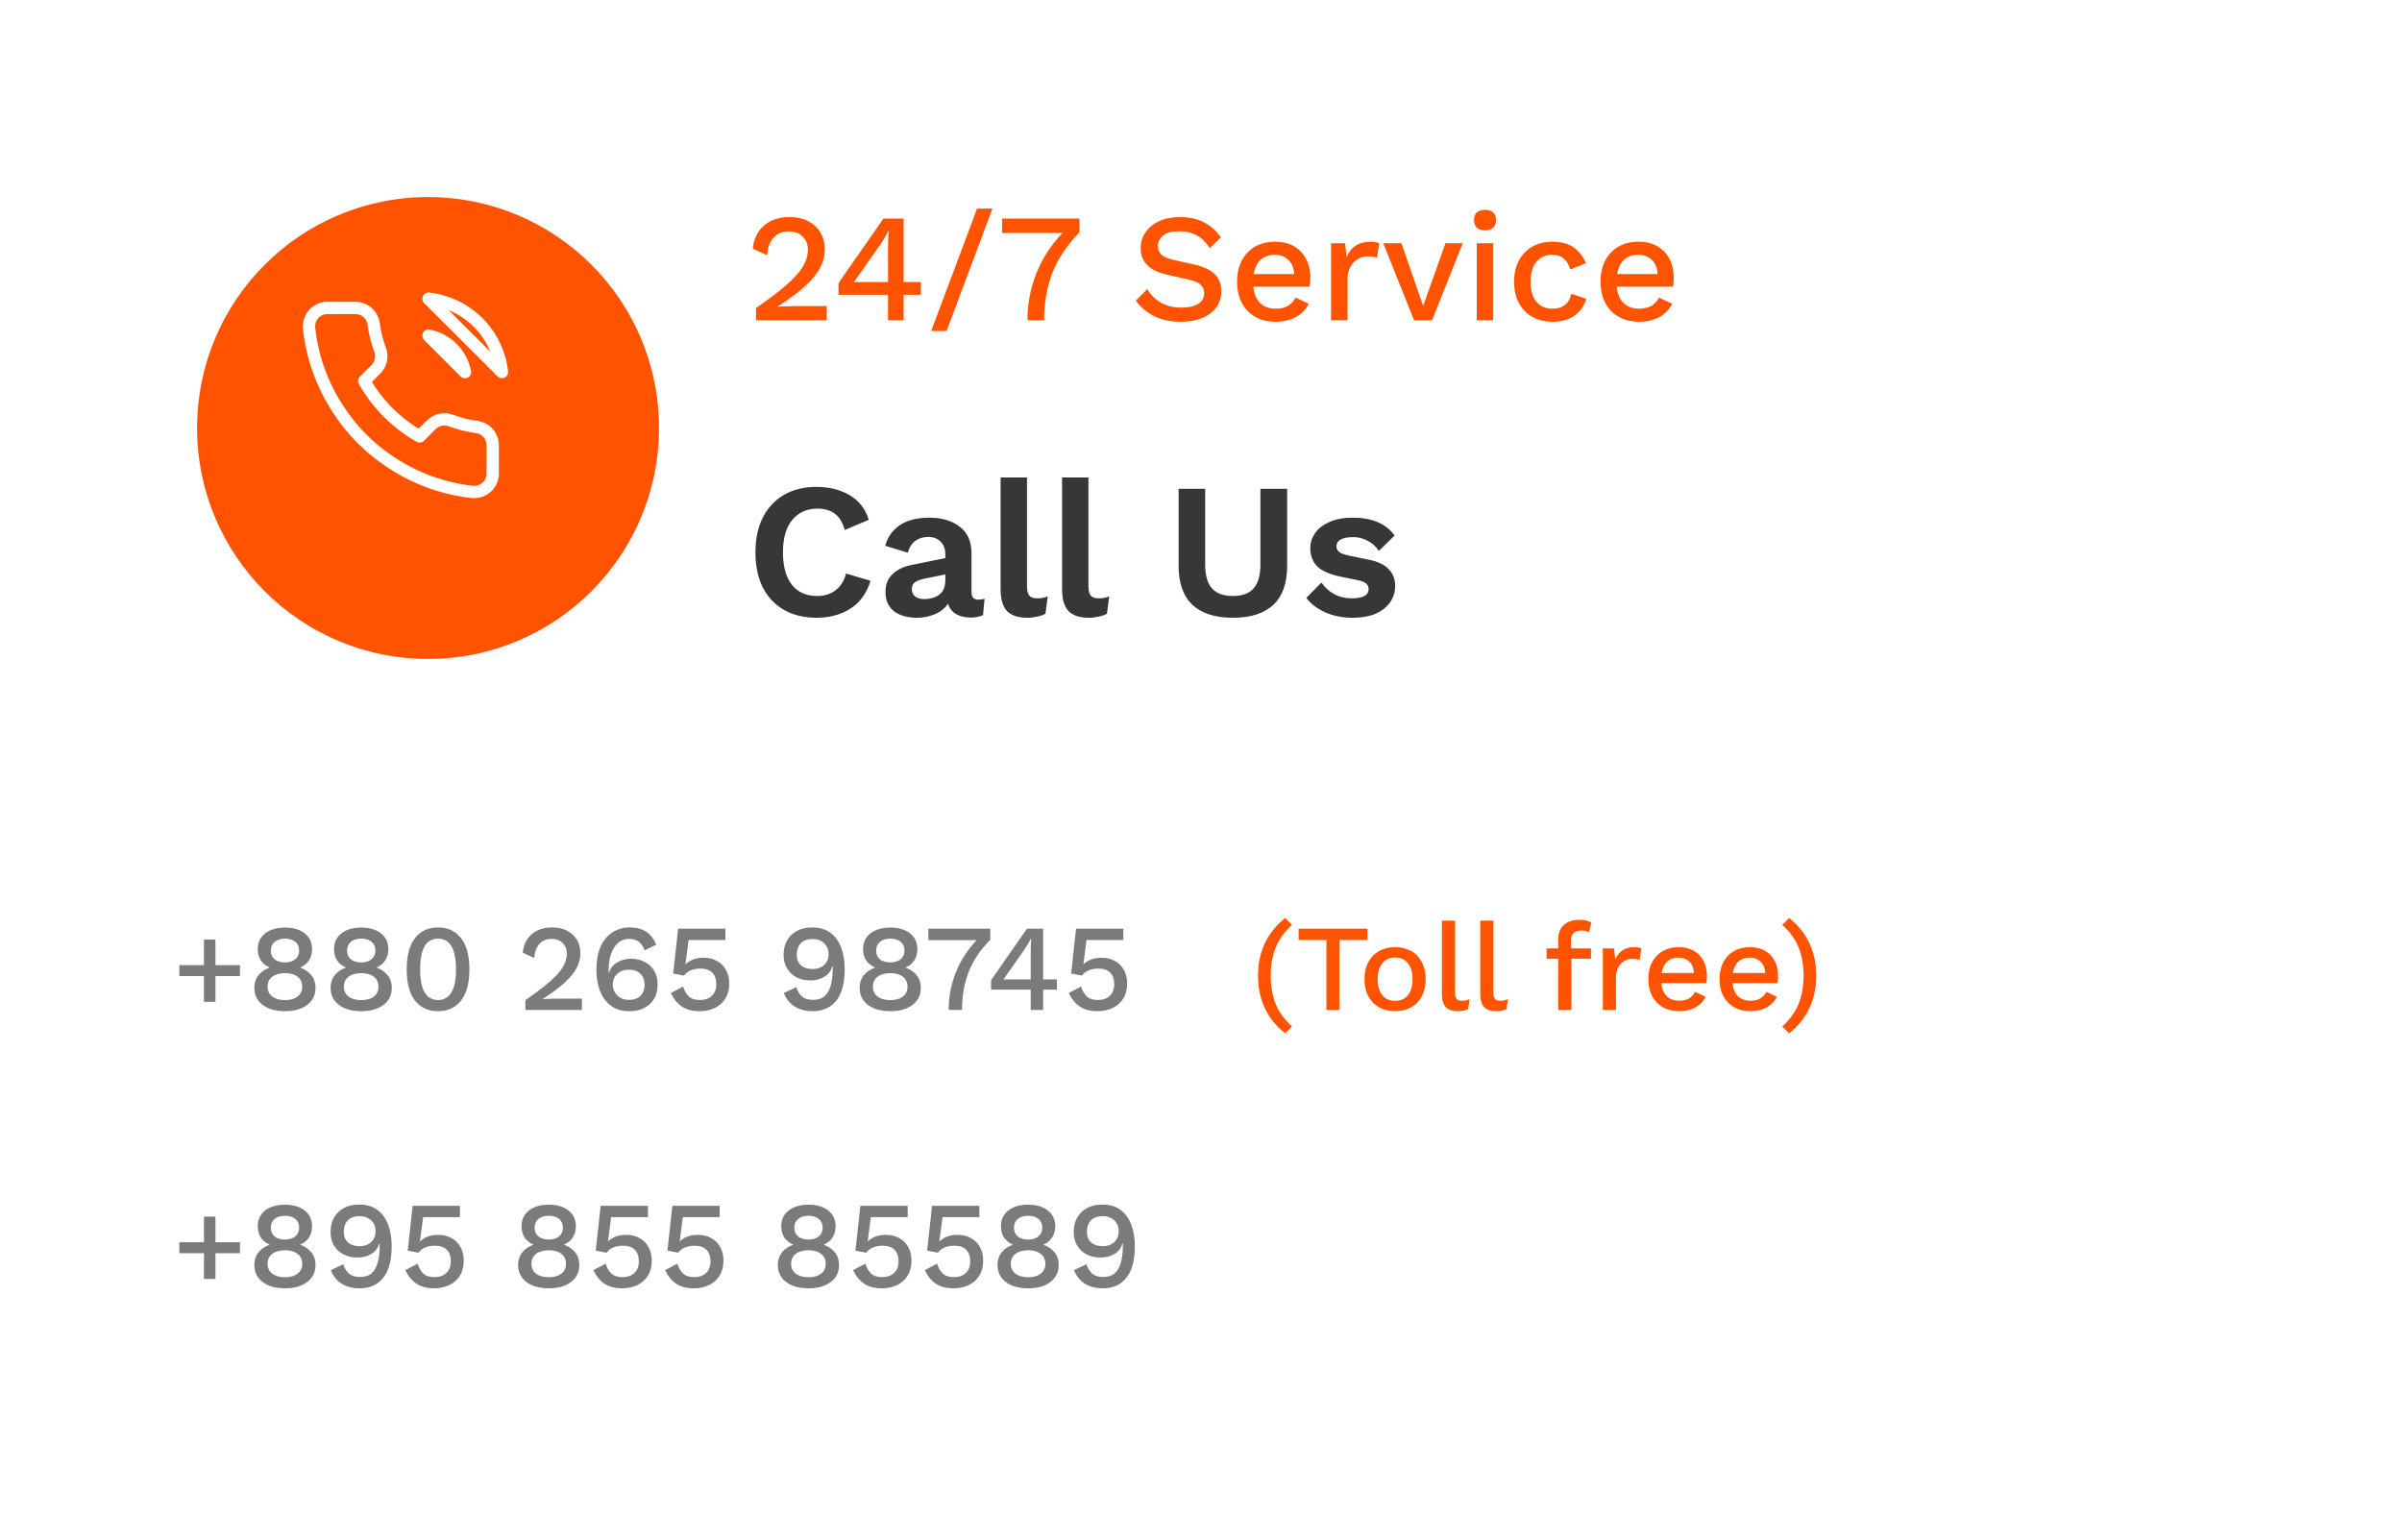 <svg width="390" height="250" viewBox="0 0 390 250" fill="none" xmlns="http://www.w3.org/2000/svg">
<g filter="url(#filter0_d_141_630)">
<rect x="10" y="9" width="370" height="230" fill="white"/>
</g>
<g filter="url(#filter1_d_141_630)">
<circle cx="65.5" cy="64.5" r="37.5" fill="#FF5300"/>
</g>
<path d="M69.575 54.5C71.04 54.786 72.387 55.502 73.442 56.558C74.498 57.613 75.214 58.96 75.5 60.425L69.575 54.5ZM69.575 48.5C72.619 48.838 75.457 50.201 77.624 52.365C79.791 54.53 81.158 57.367 81.5 60.41L69.575 48.5ZM80 72.38V76.88C80.002 77.298 79.916 77.711 79.749 78.094C79.581 78.477 79.336 78.82 79.028 79.103C78.72 79.385 78.357 79.6 77.961 79.734C77.565 79.868 77.146 79.918 76.73 79.88C72.114 79.379 67.68 77.801 63.785 75.275C60.161 72.972 57.088 69.899 54.785 66.275C52.25 62.362 50.672 57.907 50.18 53.27C50.142 52.855 50.192 52.437 50.325 52.042C50.458 51.648 50.671 51.285 50.952 50.977C51.233 50.67 51.575 50.424 51.956 50.256C52.337 50.087 52.748 50 53.165 50H57.665C58.393 49.993 59.099 50.251 59.651 50.725C60.203 51.2 60.563 51.859 60.665 52.58C60.855 54.02 61.207 55.434 61.715 56.795C61.917 57.332 61.961 57.915 61.841 58.476C61.721 59.037 61.443 59.552 61.04 59.96L59.135 61.865C61.27 65.62 64.38 68.73 68.135 70.865L70.04 68.96C70.448 68.557 70.963 68.279 71.524 68.159C72.085 68.04 72.668 68.083 73.205 68.285C74.566 68.793 75.98 69.145 77.42 69.335C78.149 69.438 78.814 69.805 79.29 70.366C79.766 70.928 80.018 71.644 80 72.38Z" stroke="white" stroke-width="2" stroke-linecap="round" stroke-linejoin="round"/>
<path d="M122.75 52V50.025C124.333 48.925 125.658 47.942 126.725 47.075C127.808 46.192 128.675 45.392 129.325 44.675C129.975 43.942 130.442 43.242 130.725 42.575C131.025 41.908 131.175 41.233 131.175 40.55C131.175 39.683 130.892 38.975 130.325 38.425C129.775 37.858 129.017 37.575 128.05 37.575C127.017 37.575 126.192 37.925 125.575 38.625C124.975 39.308 124.633 40.25 124.55 41.45L122.225 40.375C122.375 38.808 122.975 37.567 124.025 36.65C125.075 35.717 126.467 35.25 128.2 35.25C129.417 35.25 130.45 35.483 131.3 35.95C132.15 36.417 132.8 37.042 133.25 37.825C133.7 38.608 133.925 39.483 133.925 40.45C133.925 41.5 133.667 42.517 133.15 43.5C132.633 44.467 131.817 45.458 130.7 46.475C129.583 47.492 128.117 48.583 126.3 49.75V49.8C126.5 49.783 126.775 49.767 127.125 49.75C127.475 49.733 127.825 49.725 128.175 49.725C128.525 49.708 128.808 49.7 129.025 49.7H134.225V52H122.75ZM144.188 52V47.875H136.138V46.05C136.205 45.9 136.346 45.667 136.563 45.35L143.438 35.5H146.713V45.8H149.513V47.875H146.713V52H144.188ZM138.638 45.8H144.188V39.975C144.188 39.575 144.196 39.167 144.213 38.75C144.246 38.317 144.271 37.892 144.288 37.475H144.238C144.055 37.875 143.813 38.317 143.513 38.8C143.23 39.267 142.963 39.675 142.713 40.025L138.813 45.575C138.763 45.658 138.705 45.733 138.638 45.8ZM161.14 33.875L153.69 53.75H151.19L158.64 33.875H161.14ZM162.697 35.5H175.272V37.725C173.189 39.858 171.705 42.092 170.822 44.425C169.955 46.758 169.522 49.283 169.522 52H166.822C166.822 49.383 167.289 46.883 168.222 44.5C169.155 42.1 170.58 39.875 172.497 37.825H162.697V35.5ZM191.624 35.25C193.107 35.25 194.39 35.533 195.474 36.1C196.557 36.65 197.474 37.467 198.224 38.55L196.424 40.275C195.79 39.308 195.074 38.617 194.274 38.2C193.49 37.767 192.557 37.55 191.474 37.55C190.257 37.55 189.374 37.783 188.824 38.25C188.274 38.717 187.999 39.283 187.999 39.95C187.999 40.467 188.174 40.917 188.524 41.3C188.89 41.683 189.565 41.983 190.549 42.2L193.899 42.95C195.482 43.317 196.607 43.858 197.274 44.575C197.957 45.275 198.299 46.175 198.299 47.275C198.299 48.292 198.024 49.175 197.474 49.925C196.924 50.658 196.157 51.233 195.174 51.65C194.19 52.05 193.049 52.25 191.749 52.25C189.999 52.25 188.507 51.925 187.274 51.275C186.04 50.608 185.09 49.783 184.424 48.8L186.274 46.95C186.79 47.833 187.515 48.558 188.449 49.125C189.399 49.675 190.524 49.95 191.824 49.95C192.974 49.95 193.874 49.75 194.524 49.35C195.19 48.933 195.524 48.342 195.524 47.575C195.524 47.108 195.357 46.692 195.024 46.325C194.707 45.942 194.107 45.65 193.224 45.45L189.599 44.625C188.099 44.308 186.99 43.783 186.274 43.05C185.557 42.317 185.199 41.4 185.199 40.3C185.199 39.367 185.457 38.517 185.974 37.75C186.49 36.983 187.224 36.375 188.174 35.925C189.14 35.475 190.29 35.25 191.624 35.25ZM207.164 52.25C205.914 52.25 204.814 51.992 203.864 51.475C202.931 50.958 202.197 50.217 201.664 49.25C201.131 48.267 200.864 47.1 200.864 45.75C200.864 44.4 201.122 43.242 201.639 42.275C202.172 41.292 202.897 40.542 203.814 40.025C204.747 39.508 205.814 39.25 207.014 39.25C208.231 39.25 209.264 39.5 210.114 40C210.964 40.5 211.614 41.183 212.064 42.05C212.514 42.917 212.739 43.9 212.739 45C212.739 45.317 212.731 45.608 212.714 45.875C212.697 46.142 212.672 46.367 212.639 46.55H203.489C203.606 47.717 203.981 48.608 204.614 49.225C205.264 49.825 206.097 50.125 207.114 50.125C207.947 50.125 208.622 49.967 209.139 49.65C209.656 49.333 210.064 48.892 210.364 48.325L212.489 49.325C212.056 50.242 211.364 50.958 210.414 51.475C209.481 51.992 208.397 52.25 207.164 52.25ZM206.964 41.375C206.047 41.375 205.289 41.642 204.689 42.175C204.106 42.708 203.731 43.483 203.564 44.5H210.139C210.072 43.5 209.756 42.733 209.189 42.2C208.622 41.65 207.881 41.375 206.964 41.375ZM216.117 52V39.5H218.392L218.642 41.75C219.325 40.083 220.634 39.25 222.567 39.25C222.817 39.25 223.067 39.275 223.317 39.325C223.567 39.358 223.775 39.417 223.942 39.5L223.567 41.85C223.384 41.783 223.175 41.733 222.942 41.7C222.725 41.65 222.425 41.625 222.042 41.625C221.509 41.625 220.992 41.767 220.492 42.05C220.009 42.317 219.6 42.733 219.267 43.3C218.95 43.85 218.792 44.542 218.792 45.375V52H216.117ZM234.694 39.5H237.494L232.519 52H229.594L224.594 39.5H227.544L231.069 49.675L234.694 39.5ZM241.124 37.4C240.541 37.4 240.091 37.258 239.774 36.975C239.474 36.675 239.324 36.258 239.324 35.725C239.324 35.192 239.474 34.783 239.774 34.5C240.091 34.217 240.541 34.075 241.124 34.075C241.691 34.075 242.124 34.217 242.424 34.5C242.741 34.783 242.899 35.192 242.899 35.725C242.899 36.258 242.741 36.675 242.424 36.975C242.124 37.258 241.691 37.4 241.124 37.4ZM242.449 39.5V52H239.774V39.5H242.449ZM252.035 39.25C253.518 39.25 254.701 39.575 255.585 40.225C256.468 40.875 257.101 41.717 257.485 42.75L254.96 43.75C254.743 42.983 254.393 42.4 253.91 42C253.443 41.583 252.826 41.375 252.06 41.375C250.943 41.375 250.068 41.758 249.435 42.525C248.818 43.275 248.51 44.358 248.51 45.775C248.51 47.175 248.826 48.25 249.46 49C250.093 49.75 250.96 50.125 252.06 50.125C252.926 50.125 253.61 49.917 254.11 49.5C254.626 49.083 254.968 48.483 255.135 47.7L257.56 48.525C257.21 49.658 256.568 50.567 255.635 51.25C254.701 51.917 253.526 52.25 252.11 52.25C250.876 52.25 249.785 51.992 248.835 51.475C247.901 50.958 247.168 50.217 246.635 49.25C246.101 48.267 245.835 47.1 245.835 45.75C245.835 44.4 246.101 43.242 246.635 42.275C247.168 41.292 247.901 40.542 248.835 40.025C249.768 39.508 250.835 39.25 252.035 39.25ZM266.173 52.25C264.923 52.25 263.823 51.992 262.873 51.475C261.939 50.958 261.206 50.217 260.673 49.25C260.139 48.267 259.873 47.1 259.873 45.75C259.873 44.4 260.131 43.242 260.648 42.275C261.181 41.292 261.906 40.542 262.823 40.025C263.756 39.508 264.823 39.25 266.023 39.25C267.239 39.25 268.273 39.5 269.123 40C269.973 40.5 270.623 41.183 271.073 42.05C271.523 42.917 271.748 43.9 271.748 45C271.748 45.317 271.739 45.608 271.723 45.875C271.706 46.142 271.681 46.367 271.648 46.55H262.498C262.614 47.717 262.989 48.608 263.623 49.225C264.273 49.825 265.106 50.125 266.123 50.125C266.956 50.125 267.631 49.967 268.148 49.65C268.664 49.333 269.073 48.892 269.373 48.325L271.498 49.325C271.064 50.242 270.373 50.958 269.423 51.475C268.489 51.992 267.406 52.25 266.173 52.25ZM265.973 41.375C265.056 41.375 264.298 41.642 263.698 42.175C263.114 42.708 262.739 43.483 262.573 44.5H269.148C269.081 43.5 268.764 42.733 268.198 42.2C267.631 41.65 266.889 41.375 265.973 41.375Z" fill="#FF5300"/>
<path d="M141.344 94.312C140.719 96.333 139.625 97.844 138.063 98.844C136.5 99.823 134.677 100.313 132.594 100.313C130.552 100.313 128.781 99.885 127.281 99.031C125.802 98.177 124.656 96.958 123.844 95.375C123.052 93.792 122.656 91.896 122.656 89.688C122.656 87.479 123.063 85.583 123.875 84C124.688 82.417 125.833 81.198 127.313 80.344C128.792 79.49 130.531 79.062 132.531 79.062C134.635 79.062 136.438 79.51 137.938 80.406C139.458 81.281 140.5 82.615 141.063 84.406L137.156 86.062C136.802 84.812 136.26 83.927 135.531 83.406C134.802 82.865 133.865 82.594 132.719 82.594C131.01 82.594 129.646 83.208 128.625 84.438C127.625 85.646 127.125 87.396 127.125 89.688C127.125 91.958 127.604 93.708 128.563 94.938C129.521 96.167 130.906 96.781 132.719 96.781C133.844 96.781 134.813 96.479 135.625 95.875C136.458 95.271 137.042 94.354 137.375 93.125L141.344 94.312ZM153.488 90.031C153.488 89.135 153.228 88.438 152.707 87.938C152.207 87.438 151.54 87.188 150.707 87.188C149.936 87.188 149.259 87.385 148.676 87.781C148.092 88.177 147.665 88.833 147.394 89.75L143.738 88.625C144.092 87.25 144.863 86.146 146.051 85.312C147.259 84.479 148.873 84.062 150.894 84.062C152.936 84.062 154.582 84.552 155.832 85.531C157.103 86.49 157.738 87.927 157.738 89.844V96.188C157.738 96.979 158.113 97.375 158.863 97.375C159.217 97.375 159.551 97.323 159.863 97.219L159.613 99.875C159.071 100.146 158.394 100.281 157.582 100.281C156.686 100.281 155.905 100.094 155.238 99.719C154.592 99.344 154.155 98.781 153.926 98.031C153.426 98.781 152.707 99.354 151.769 99.75C150.853 100.125 149.905 100.313 148.926 100.313C147.342 100.313 146.082 99.958 145.144 99.25C144.228 98.521 143.769 97.469 143.769 96.094C143.769 94.927 144.144 93.979 144.894 93.25C145.644 92.5 146.717 91.99 148.113 91.719L153.488 90.625V90.031ZM148.051 95.688C148.051 96.208 148.238 96.604 148.613 96.875C149.009 97.146 149.478 97.281 150.019 97.281C150.623 97.281 151.186 97.188 151.707 97C152.228 96.812 152.655 96.5 152.988 96.062C153.321 95.604 153.488 95 153.488 94.25V93.281L150.207 93.938C149.498 94.083 148.957 94.281 148.582 94.531C148.228 94.76 148.051 95.146 148.051 95.688ZM166.745 77.531V95.188C166.745 95.917 166.87 96.427 167.12 96.719C167.37 97.01 167.787 97.156 168.37 97.156C168.724 97.156 169.016 97.135 169.245 97.094C169.474 97.052 169.766 96.969 170.12 96.844L169.745 99.656C169.391 99.865 168.943 100.021 168.401 100.125C167.88 100.25 167.359 100.313 166.839 100.313C165.318 100.313 164.203 99.948 163.495 99.219C162.807 98.469 162.464 97.281 162.464 95.656V77.531H166.745ZM176.724 77.531V95.188C176.724 95.917 176.849 96.427 177.099 96.719C177.349 97.01 177.766 97.156 178.349 97.156C178.703 97.156 178.995 97.135 179.224 97.094C179.453 97.052 179.745 96.969 180.099 96.844L179.724 99.656C179.37 99.865 178.922 100.021 178.38 100.125C177.86 100.25 177.339 100.313 176.818 100.313C175.297 100.313 174.182 99.948 173.474 99.219C172.787 98.469 172.443 97.281 172.443 95.656V77.531H176.724ZM208.991 79.375V91.875C208.991 94.688 208.241 96.802 206.741 98.219C205.241 99.615 203.053 100.313 200.178 100.313C197.303 100.313 195.116 99.615 193.616 98.219C192.116 96.802 191.366 94.688 191.366 91.875V79.375H195.678V91.688C195.678 93.417 196.043 94.698 196.772 95.531C197.522 96.365 198.658 96.781 200.178 96.781C201.699 96.781 202.824 96.365 203.553 95.531C204.283 94.698 204.647 93.417 204.647 91.688V79.375H208.991ZM219.588 100.313C218.005 100.313 216.557 100.031 215.244 99.469C213.952 98.906 212.9 98.115 212.088 97.094L214.557 94.594C215.057 95.344 215.723 95.958 216.557 96.438C217.39 96.917 218.38 97.156 219.525 97.156C220.338 97.156 220.984 97.042 221.463 96.812C221.963 96.562 222.213 96.177 222.213 95.656C222.213 95.323 222.098 95.042 221.869 94.812C221.64 94.562 221.182 94.365 220.494 94.219L217.744 93.656C215.932 93.281 214.64 92.719 213.869 91.969C213.119 91.198 212.744 90.208 212.744 89C212.744 88.146 212.994 87.344 213.494 86.594C214.015 85.844 214.786 85.24 215.807 84.781C216.827 84.302 218.098 84.062 219.619 84.062C222.786 84.062 225.057 85.031 226.432 86.969L223.869 89.469C223.411 88.74 222.807 88.188 222.057 87.812C221.327 87.417 220.557 87.219 219.744 87.219C217.911 87.219 216.994 87.729 216.994 88.75C216.994 89.083 217.14 89.375 217.432 89.625C217.723 89.854 218.255 90.052 219.025 90.219L222.213 90.875C223.755 91.188 224.859 91.719 225.525 92.469C226.192 93.198 226.525 94.083 226.525 95.125C226.525 96.625 225.921 97.865 224.713 98.844C223.525 99.823 221.817 100.313 219.588 100.313Z" fill="#373737"/>
<path d="M38.96 156.72V158.5H34.98V162.68H33.12V158.5H29.12V156.72H33.12V152.56H34.98V156.72H38.96ZM46.27 150.62C47.604 150.62 48.67 150.933 49.47 151.56C50.27 152.187 50.67 153.047 50.67 154.14C50.67 154.82 50.504 155.42 50.17 155.94C49.837 156.46 49.364 156.847 48.75 157.1V157.12C49.524 157.4 50.13 157.82 50.57 158.38C51.01 158.927 51.23 159.607 51.23 160.42C51.23 161.58 50.777 162.5 49.87 163.18C48.977 163.86 47.777 164.2 46.27 164.2C45.257 164.2 44.377 164.047 43.63 163.74C42.897 163.433 42.324 163 41.91 162.44C41.497 161.867 41.29 161.193 41.29 160.42C41.29 159.62 41.51 158.94 41.95 158.38C42.39 157.82 43.004 157.4 43.79 157.12V157.1C43.177 156.847 42.697 156.467 42.35 155.96C42.017 155.44 41.85 154.833 41.85 154.14C41.85 153.047 42.25 152.187 43.05 151.56C43.864 150.933 44.937 150.62 46.27 150.62ZM46.27 152.42C45.564 152.42 45.004 152.593 44.59 152.94C44.177 153.273 43.97 153.747 43.97 154.36C43.97 154.96 44.177 155.433 44.59 155.78C45.017 156.113 45.577 156.28 46.27 156.28C46.95 156.28 47.504 156.113 47.93 155.78C48.357 155.433 48.57 154.96 48.57 154.36C48.57 153.747 48.364 153.273 47.95 152.94C47.537 152.593 46.977 152.42 46.27 152.42ZM46.27 162.4C47.137 162.4 47.817 162.207 48.31 161.82C48.817 161.433 49.07 160.9 49.07 160.22C49.07 159.527 48.817 158.987 48.31 158.6C47.804 158.213 47.124 158.02 46.27 158.02C45.417 158.02 44.73 158.213 44.21 158.6C43.704 158.987 43.45 159.527 43.45 160.22C43.45 160.9 43.704 161.433 44.21 161.82C44.717 162.207 45.404 162.4 46.27 162.4ZM58.653 150.62C59.986 150.62 61.053 150.933 61.853 151.56C62.653 152.187 63.053 153.047 63.053 154.14C63.053 154.82 62.886 155.42 62.553 155.94C62.22 156.46 61.746 156.847 61.133 157.1V157.12C61.907 157.4 62.513 157.82 62.953 158.38C63.393 158.927 63.613 159.607 63.613 160.42C63.613 161.58 63.16 162.5 62.253 163.18C61.36 163.86 60.16 164.2 58.653 164.2C57.64 164.2 56.76 164.047 56.013 163.74C55.28 163.433 54.706 163 54.293 162.44C53.88 161.867 53.673 161.193 53.673 160.42C53.673 159.62 53.893 158.94 54.333 158.38C54.773 157.82 55.386 157.4 56.173 157.12V157.1C55.56 156.847 55.08 156.467 54.733 155.96C54.4 155.44 54.233 154.833 54.233 154.14C54.233 153.047 54.633 152.187 55.433 151.56C56.246 150.933 57.32 150.62 58.653 150.62ZM58.653 152.42C57.947 152.42 57.386 152.593 56.973 152.94C56.56 153.273 56.353 153.747 56.353 154.36C56.353 154.96 56.56 155.433 56.973 155.78C57.4 156.113 57.96 156.28 58.653 156.28C59.333 156.28 59.886 156.113 60.313 155.78C60.74 155.433 60.953 154.96 60.953 154.36C60.953 153.747 60.746 153.273 60.333 152.94C59.92 152.593 59.36 152.42 58.653 152.42ZM58.653 162.4C59.52 162.4 60.2 162.207 60.693 161.82C61.2 161.433 61.453 160.9 61.453 160.22C61.453 159.527 61.2 158.987 60.693 158.6C60.187 158.213 59.507 158.02 58.653 158.02C57.8 158.02 57.113 158.213 56.593 158.6C56.087 158.987 55.833 159.527 55.833 160.22C55.833 160.9 56.087 161.433 56.593 161.82C57.1 162.207 57.786 162.4 58.653 162.4ZM71.116 164.2C69.529 164.2 68.283 163.627 67.376 162.48C66.483 161.32 66.036 159.627 66.036 157.4C66.036 155.173 66.483 153.487 67.376 152.34C68.283 151.18 69.529 150.6 71.116 150.6C72.703 150.6 73.949 151.18 74.856 152.34C75.763 153.487 76.216 155.173 76.216 157.4C76.216 159.627 75.763 161.32 74.856 162.48C73.949 163.627 72.703 164.2 71.116 164.2ZM71.116 162.38C73.063 162.38 74.036 160.72 74.036 157.4C74.036 154.08 73.063 152.42 71.116 152.42C69.183 152.42 68.216 154.08 68.216 157.4C68.216 160.72 69.183 162.38 71.116 162.38ZM85.298 164V162.42C86.565 161.54 87.625 160.753 88.478 160.06C89.345 159.353 90.038 158.713 90.558 158.14C91.078 157.553 91.452 156.993 91.678 156.46C91.918 155.927 92.038 155.387 92.038 154.84C92.038 154.147 91.812 153.58 91.358 153.14C90.918 152.687 90.312 152.46 89.538 152.46C88.712 152.46 88.052 152.74 87.558 153.3C87.078 153.847 86.805 154.6 86.738 155.56L84.878 154.7C84.998 153.447 85.478 152.453 86.318 151.72C87.158 150.973 88.272 150.6 89.658 150.6C90.632 150.6 91.458 150.787 92.138 151.16C92.818 151.533 93.338 152.033 93.698 152.66C94.058 153.287 94.238 153.987 94.238 154.76C94.238 155.6 94.032 156.413 93.618 157.2C93.205 157.973 92.552 158.767 91.658 159.58C90.765 160.393 89.592 161.267 88.138 162.2V162.24C88.298 162.227 88.518 162.213 88.798 162.2C89.078 162.187 89.358 162.18 89.638 162.18C89.918 162.167 90.145 162.16 90.318 162.16H94.478V164H85.298ZM102.217 150.6C103.27 150.6 104.15 150.82 104.857 151.26C105.577 151.7 106.137 152.42 106.537 153.42L104.657 154.32C104.47 153.747 104.17 153.293 103.757 152.96C103.357 152.627 102.797 152.46 102.077 152.46C101.383 152.46 100.797 152.687 100.317 153.14C99.837 153.58 99.463 154.18 99.197 154.94C98.943 155.7 98.817 156.567 98.817 157.54V157.9L98.897 157.94C99.043 157.42 99.303 156.993 99.677 156.66C100.063 156.327 100.497 156.08 100.977 155.92C101.457 155.76 101.93 155.68 102.397 155.68C103.263 155.68 104.023 155.853 104.677 156.2C105.343 156.533 105.857 157.013 106.217 157.64C106.59 158.267 106.777 159.013 106.777 159.88C106.777 161.2 106.357 162.253 105.517 163.04C104.677 163.813 103.543 164.2 102.117 164.2C100.997 164.2 100.043 163.92 99.257 163.36C98.47 162.8 97.87 162.013 97.457 161C97.043 159.987 96.837 158.8 96.837 157.44C96.837 155.933 97.07 154.673 97.537 153.66C98.017 152.647 98.663 151.887 99.477 151.38C100.29 150.86 101.203 150.6 102.217 150.6ZM102.077 157.46C101.317 157.46 100.697 157.687 100.217 158.14C99.737 158.58 99.497 159.16 99.497 159.88C99.497 160.347 99.61 160.767 99.837 161.14C100.063 161.513 100.37 161.813 100.757 162.04C101.157 162.253 101.597 162.36 102.077 162.36C102.903 162.36 103.537 162.147 103.977 161.72C104.43 161.28 104.657 160.667 104.657 159.88C104.657 159.133 104.43 158.547 103.977 158.12C103.537 157.68 102.903 157.46 102.077 157.46ZM113.603 164.2C112.43 164.2 111.463 163.947 110.703 163.44C109.957 162.933 109.363 162.2 108.923 161.24L110.923 160.2C111.11 160.853 111.41 161.38 111.823 161.78C112.237 162.18 112.843 162.38 113.643 162.38C114.47 162.38 115.117 162.153 115.583 161.7C116.063 161.247 116.303 160.62 116.303 159.82C116.303 158.993 116.083 158.367 115.643 157.94C115.203 157.5 114.57 157.28 113.743 157.28C113.157 157.28 112.63 157.373 112.163 157.56C111.71 157.733 111.343 158.02 111.063 158.42L109.303 158.08L110.103 150.8H117.783V152.64H111.803L111.323 156.36L111.283 156.58H111.323C111.63 156.26 112.023 156.007 112.503 155.82C112.997 155.62 113.577 155.52 114.243 155.52C115.097 155.52 115.83 155.7 116.443 156.06C117.07 156.407 117.55 156.893 117.883 157.52C118.23 158.147 118.403 158.873 118.403 159.7C118.403 160.673 118.19 161.493 117.763 162.16C117.35 162.827 116.777 163.333 116.043 163.68C115.323 164.027 114.51 164.2 113.603 164.2ZM131.928 150.6C133.061 150.6 134.014 150.88 134.788 151.44C135.561 152 136.148 152.787 136.548 153.8C136.948 154.813 137.148 156.007 137.148 157.38C137.148 159.647 136.688 161.353 135.768 162.5C134.861 163.633 133.588 164.2 131.948 164.2C130.828 164.2 129.861 163.953 129.048 163.46C128.248 162.967 127.654 162.227 127.268 161.24L129.288 160.3C129.474 160.913 129.781 161.413 130.208 161.8C130.634 162.173 131.228 162.36 131.988 162.36C132.801 162.36 133.441 162.153 133.908 161.74C134.374 161.313 134.708 160.713 134.908 159.94C135.108 159.153 135.208 158.227 135.208 157.16V156.94H135.128C134.968 157.487 134.701 157.927 134.328 158.26C133.954 158.58 133.528 158.82 133.048 158.98C132.568 159.127 132.088 159.2 131.608 159.2C130.754 159.2 129.994 159.033 129.328 158.7C128.674 158.353 128.161 157.873 127.788 157.26C127.414 156.647 127.228 155.92 127.228 155.08C127.228 153.707 127.648 152.62 128.488 151.82C129.328 151.007 130.474 150.6 131.928 150.6ZM131.948 152.48C131.108 152.48 130.468 152.707 130.028 153.16C129.588 153.613 129.368 154.247 129.368 155.06C129.368 155.78 129.601 156.347 130.068 156.76C130.534 157.16 131.161 157.36 131.948 157.36C132.708 157.36 133.328 157.14 133.808 156.7C134.288 156.247 134.528 155.66 134.528 154.94C134.528 154.193 134.288 153.6 133.808 153.16C133.328 152.707 132.708 152.48 131.948 152.48ZM144.552 150.62C145.885 150.62 146.952 150.933 147.752 151.56C148.552 152.187 148.952 153.047 148.952 154.14C148.952 154.82 148.785 155.42 148.452 155.94C148.118 156.46 147.645 156.847 147.032 157.1V157.12C147.805 157.4 148.412 157.82 148.852 158.38C149.292 158.927 149.512 159.607 149.512 160.42C149.512 161.58 149.058 162.5 148.152 163.18C147.258 163.86 146.058 164.2 144.552 164.2C143.538 164.2 142.658 164.047 141.912 163.74C141.178 163.433 140.605 163 140.192 162.44C139.778 161.867 139.572 161.193 139.572 160.42C139.572 159.62 139.792 158.94 140.232 158.38C140.672 157.82 141.285 157.4 142.072 157.12V157.1C141.458 156.847 140.978 156.467 140.632 155.96C140.298 155.44 140.132 154.833 140.132 154.14C140.132 153.047 140.532 152.187 141.332 151.56C142.145 150.933 143.218 150.62 144.552 150.62ZM144.552 152.42C143.845 152.42 143.285 152.593 142.872 152.94C142.458 153.273 142.252 153.747 142.252 154.36C142.252 154.96 142.458 155.433 142.872 155.78C143.298 156.113 143.858 156.28 144.552 156.28C145.232 156.28 145.785 156.113 146.212 155.78C146.638 155.433 146.852 154.96 146.852 154.36C146.852 153.747 146.645 153.273 146.232 152.94C145.818 152.593 145.258 152.42 144.552 152.42ZM144.552 162.4C145.418 162.4 146.098 162.207 146.592 161.82C147.098 161.433 147.352 160.9 147.352 160.22C147.352 159.527 147.098 158.987 146.592 158.6C146.085 158.213 145.405 158.02 144.552 158.02C143.698 158.02 143.012 158.213 142.492 158.6C141.985 158.987 141.732 159.527 141.732 160.22C141.732 160.9 141.985 161.433 142.492 161.82C142.998 162.207 143.685 162.4 144.552 162.4ZM150.733 150.8H160.793V152.58C159.126 154.287 157.939 156.073 157.233 157.94C156.539 159.807 156.193 161.827 156.193 164H154.033C154.033 161.907 154.406 159.907 155.153 158C155.899 156.08 157.039 154.3 158.573 152.66H150.733V150.8ZM167.351 164V160.7H160.911V159.24C160.965 159.12 161.078 158.933 161.251 158.68L166.751 150.8H169.371V159.04H171.611V160.7H169.371V164H167.351ZM162.911 159.04H167.351V154.38C167.351 154.06 167.358 153.733 167.371 153.4C167.398 153.053 167.418 152.713 167.431 152.38H167.391C167.245 152.7 167.051 153.053 166.811 153.44C166.585 153.813 166.371 154.14 166.171 154.42L163.051 158.86C163.011 158.927 162.965 158.987 162.911 159.04ZM178.213 164.2C177.039 164.2 176.073 163.947 175.313 163.44C174.566 162.933 173.973 162.2 173.533 161.24L175.533 160.2C175.719 160.853 176.019 161.38 176.433 161.78C176.846 162.18 177.453 162.38 178.253 162.38C179.079 162.38 179.726 162.153 180.193 161.7C180.673 161.247 180.913 160.62 180.913 159.82C180.913 158.993 180.693 158.367 180.253 157.94C179.813 157.5 179.179 157.28 178.353 157.28C177.766 157.28 177.239 157.373 176.773 157.56C176.319 157.733 175.953 158.02 175.673 158.42L173.913 158.08L174.713 150.8H182.393V152.64H176.413L175.933 156.36L175.893 156.58H175.933C176.239 156.26 176.633 156.007 177.113 155.82C177.606 155.62 178.186 155.52 178.853 155.52C179.706 155.52 180.439 155.7 181.053 156.06C181.679 156.407 182.159 156.893 182.493 157.52C182.839 158.147 183.013 158.873 183.013 159.7C183.013 160.673 182.799 161.493 182.373 162.16C181.959 162.827 181.386 163.333 180.653 163.68C179.933 164.027 179.119 164.2 178.213 164.2Z" fill="#7B7B7B"/>
<path d="M208.66 149.06L209.78 150.18C208.513 151.34 207.62 152.587 207.1 153.92C206.58 155.253 206.32 156.76 206.32 158.44C206.32 160.107 206.58 161.613 207.1 162.96C207.62 164.293 208.513 165.533 209.78 166.68L208.66 167.8C207.207 166.64 206.107 165.273 205.36 163.7C204.627 162.127 204.26 160.373 204.26 158.44C204.26 156.493 204.627 154.74 205.36 153.18C206.107 151.607 207.207 150.233 208.66 149.06ZM222.026 150.8V152.64H217.506V164H215.366V152.64H210.846V150.8H222.026ZM226.52 153.8C227.493 153.8 228.353 154.007 229.1 154.42C229.846 154.833 230.426 155.433 230.84 156.22C231.266 156.993 231.48 157.92 231.48 159C231.48 160.08 231.266 161.013 230.84 161.8C230.426 162.573 229.846 163.167 229.1 163.58C228.353 163.993 227.493 164.2 226.52 164.2C225.546 164.2 224.686 163.993 223.94 163.58C223.193 163.167 222.606 162.573 222.18 161.8C221.753 161.013 221.54 160.08 221.54 159C221.54 157.92 221.753 156.993 222.18 156.22C222.606 155.433 223.193 154.833 223.94 154.42C224.686 154.007 225.546 153.8 226.52 153.8ZM226.52 155.48C225.64 155.48 224.946 155.787 224.44 156.4C223.933 157 223.68 157.867 223.68 159C223.68 160.133 223.933 161.007 224.44 161.62C224.946 162.22 225.64 162.52 226.52 162.52C227.4 162.52 228.086 162.22 228.58 161.62C229.086 161.007 229.34 160.133 229.34 159C229.34 157.867 229.086 157 228.58 156.4C228.086 155.787 227.4 155.48 226.52 155.48ZM236.252 149.5V161.2C236.252 161.693 236.338 162.033 236.512 162.22C236.685 162.407 236.972 162.5 237.372 162.5C237.612 162.5 237.812 162.487 237.972 162.46C238.145 162.42 238.358 162.353 238.612 162.26L238.372 163.86C237.905 164.087 237.352 164.2 236.712 164.2C235.818 164.2 235.158 163.973 234.732 163.52C234.318 163.067 234.112 162.353 234.112 161.38V149.5H236.252ZM242.482 149.5V161.2C242.482 161.693 242.569 162.033 242.742 162.22C242.916 162.407 243.202 162.5 243.602 162.5C243.842 162.5 244.042 162.487 244.202 162.46C244.376 162.42 244.589 162.353 244.842 162.26L244.602 163.86C244.136 164.087 243.582 164.2 242.942 164.2C242.049 164.2 241.389 163.973 240.962 163.52C240.549 163.067 240.342 162.353 240.342 161.38V149.5H242.482ZM258.318 154V155.68H255.138V164H252.998V155.68H251.118V154H252.998V152.56C252.998 151.547 253.305 150.76 253.918 150.2C254.545 149.64 255.398 149.36 256.478 149.36C257.331 149.36 257.965 149.52 258.378 149.84L257.978 151.38C257.831 151.287 257.665 151.22 257.478 151.18C257.291 151.127 257.078 151.1 256.838 151.1C256.278 151.1 255.845 151.227 255.538 151.48C255.231 151.733 255.078 152.147 255.078 152.72V154H258.318ZM260.246 164V154H262.066L262.266 155.8C262.813 154.467 263.859 153.8 265.406 153.8C265.606 153.8 265.806 153.82 266.006 153.86C266.206 153.887 266.373 153.933 266.506 154L266.206 155.88C266.059 155.827 265.893 155.787 265.706 155.76C265.533 155.72 265.293 155.7 264.986 155.7C264.559 155.7 264.146 155.813 263.746 156.04C263.359 156.253 263.033 156.587 262.766 157.04C262.513 157.48 262.386 158.033 262.386 158.7V164H260.246ZM272.673 164.2C271.673 164.2 270.793 163.993 270.033 163.58C269.287 163.167 268.7 162.573 268.273 161.8C267.847 161.013 267.633 160.08 267.633 159C267.633 157.92 267.84 156.993 268.253 156.22C268.68 155.433 269.26 154.833 269.993 154.42C270.74 154.007 271.593 153.8 272.553 153.8C273.527 153.8 274.353 154 275.033 154.4C275.713 154.8 276.233 155.347 276.593 156.04C276.953 156.733 277.133 157.52 277.133 158.4C277.133 158.653 277.127 158.887 277.113 159.1C277.1 159.313 277.08 159.493 277.053 159.64H269.733C269.827 160.573 270.127 161.287 270.633 161.78C271.153 162.26 271.82 162.5 272.633 162.5C273.3 162.5 273.84 162.373 274.253 162.12C274.667 161.867 274.993 161.513 275.233 161.06L276.933 161.86C276.587 162.593 276.033 163.167 275.273 163.58C274.527 163.993 273.66 164.2 272.673 164.2ZM272.513 155.5C271.78 155.5 271.173 155.713 270.693 156.14C270.227 156.567 269.927 157.187 269.793 158H275.053C275 157.2 274.747 156.587 274.293 156.16C273.84 155.72 273.247 155.5 272.513 155.5ZM284.236 164.2C283.236 164.2 282.356 163.993 281.596 163.58C280.849 163.167 280.262 162.573 279.836 161.8C279.409 161.013 279.196 160.08 279.196 159C279.196 157.92 279.402 156.993 279.816 156.22C280.242 155.433 280.822 154.833 281.556 154.42C282.302 154.007 283.156 153.8 284.116 153.8C285.089 153.8 285.916 154 286.596 154.4C287.276 154.8 287.796 155.347 288.156 156.04C288.516 156.733 288.696 157.52 288.696 158.4C288.696 158.653 288.689 158.887 288.676 159.1C288.662 159.313 288.642 159.493 288.616 159.64H281.296C281.389 160.573 281.689 161.287 282.196 161.78C282.716 162.26 283.382 162.5 284.196 162.5C284.862 162.5 285.402 162.373 285.816 162.12C286.229 161.867 286.556 161.513 286.796 161.06L288.496 161.86C288.149 162.593 287.596 163.167 286.836 163.58C286.089 163.993 285.222 164.2 284.236 164.2ZM284.076 155.5C283.342 155.5 282.736 155.713 282.256 156.14C281.789 156.567 281.489 157.187 281.356 158H286.616C286.562 157.2 286.309 156.587 285.856 156.16C285.402 155.72 284.809 155.5 284.076 155.5ZM290.498 167.8L289.378 166.68C290.645 165.52 291.538 164.273 292.058 162.94C292.578 161.607 292.838 160.1 292.838 158.42C292.838 156.753 292.578 155.253 292.058 153.92C291.538 152.573 290.645 151.327 289.378 150.18L290.498 149.06C291.951 150.22 293.045 151.587 293.778 153.16C294.525 154.733 294.898 156.487 294.898 158.42C294.898 160.367 294.525 162.127 293.778 163.7C293.045 165.26 291.951 166.627 290.498 167.8Z" fill="#FF5300"/>
<path d="M38.96 201.72V203.5H34.98V207.68H33.12V203.5H29.12V201.72H33.12V197.56H34.98V201.72H38.96ZM46.27 195.62C47.604 195.62 48.67 195.933 49.47 196.56C50.27 197.187 50.67 198.047 50.67 199.14C50.67 199.82 50.504 200.42 50.17 200.94C49.837 201.46 49.364 201.847 48.75 202.1V202.12C49.524 202.4 50.13 202.82 50.57 203.38C51.01 203.927 51.23 204.607 51.23 205.42C51.23 206.58 50.777 207.5 49.87 208.18C48.977 208.86 47.777 209.2 46.27 209.2C45.257 209.2 44.377 209.047 43.63 208.74C42.897 208.433 42.324 208 41.91 207.44C41.497 206.867 41.29 206.193 41.29 205.42C41.29 204.62 41.51 203.94 41.95 203.38C42.39 202.82 43.004 202.4 43.79 202.12V202.1C43.177 201.847 42.697 201.467 42.35 200.96C42.017 200.44 41.85 199.833 41.85 199.14C41.85 198.047 42.25 197.187 43.05 196.56C43.864 195.933 44.937 195.62 46.27 195.62ZM46.27 197.42C45.564 197.42 45.004 197.593 44.59 197.94C44.177 198.273 43.97 198.747 43.97 199.36C43.97 199.96 44.177 200.433 44.59 200.78C45.017 201.113 45.577 201.28 46.27 201.28C46.95 201.28 47.504 201.113 47.93 200.78C48.357 200.433 48.57 199.96 48.57 199.36C48.57 198.747 48.364 198.273 47.95 197.94C47.537 197.593 46.977 197.42 46.27 197.42ZM46.27 207.4C47.137 207.4 47.817 207.207 48.31 206.82C48.817 206.433 49.07 205.9 49.07 205.22C49.07 204.527 48.817 203.987 48.31 203.6C47.804 203.213 47.124 203.02 46.27 203.02C45.417 203.02 44.73 203.213 44.21 203.6C43.704 203.987 43.45 204.527 43.45 205.22C43.45 205.9 43.704 206.433 44.21 206.82C44.717 207.207 45.404 207.4 46.27 207.4ZM58.373 195.6C59.507 195.6 60.46 195.88 61.233 196.44C62.007 197 62.593 197.787 62.993 198.8C63.393 199.813 63.593 201.007 63.593 202.38C63.593 204.647 63.133 206.353 62.213 207.5C61.306 208.633 60.033 209.2 58.393 209.2C57.273 209.2 56.306 208.953 55.493 208.46C54.693 207.967 54.1 207.227 53.713 206.24L55.733 205.3C55.92 205.913 56.227 206.413 56.653 206.8C57.08 207.173 57.673 207.36 58.433 207.36C59.246 207.36 59.886 207.153 60.353 206.74C60.82 206.313 61.153 205.713 61.353 204.94C61.553 204.153 61.653 203.227 61.653 202.16V201.94H61.573C61.413 202.487 61.147 202.927 60.773 203.26C60.4 203.58 59.973 203.82 59.493 203.98C59.013 204.127 58.533 204.2 58.053 204.2C57.2 204.2 56.44 204.033 55.773 203.7C55.12 203.353 54.606 202.873 54.233 202.26C53.86 201.647 53.673 200.92 53.673 200.08C53.673 198.707 54.093 197.62 54.933 196.82C55.773 196.007 56.92 195.6 58.373 195.6ZM58.393 197.48C57.553 197.48 56.913 197.707 56.473 198.16C56.033 198.613 55.813 199.247 55.813 200.06C55.813 200.78 56.047 201.347 56.513 201.76C56.98 202.16 57.606 202.36 58.393 202.36C59.153 202.36 59.773 202.14 60.253 201.7C60.733 201.247 60.973 200.66 60.973 199.94C60.973 199.193 60.733 198.6 60.253 198.16C59.773 197.707 59.153 197.48 58.393 197.48ZM70.498 209.2C69.325 209.2 68.358 208.947 67.598 208.44C66.851 207.933 66.258 207.2 65.818 206.24L67.818 205.2C68.004 205.853 68.305 206.38 68.718 206.78C69.131 207.18 69.738 207.38 70.538 207.38C71.365 207.38 72.011 207.153 72.478 206.7C72.958 206.247 73.198 205.62 73.198 204.82C73.198 203.993 72.978 203.367 72.538 202.94C72.098 202.5 71.465 202.28 70.638 202.28C70.051 202.28 69.525 202.373 69.058 202.56C68.605 202.733 68.238 203.02 67.958 203.42L66.198 203.08L66.998 195.8H74.678V197.64H68.698L68.218 201.36L68.178 201.58H68.218C68.525 201.26 68.918 201.007 69.398 200.82C69.891 200.62 70.471 200.52 71.138 200.52C71.991 200.52 72.725 200.7 73.338 201.06C73.965 201.407 74.445 201.893 74.778 202.52C75.124 203.147 75.298 203.873 75.298 204.7C75.298 205.673 75.085 206.493 74.658 207.16C74.245 207.827 73.671 208.333 72.938 208.68C72.218 209.027 71.404 209.2 70.498 209.2ZM89.102 195.62C90.436 195.62 91.502 195.933 92.302 196.56C93.102 197.187 93.502 198.047 93.502 199.14C93.502 199.82 93.336 200.42 93.002 200.94C92.669 201.46 92.196 201.847 91.582 202.1V202.12C92.356 202.4 92.962 202.82 93.402 203.38C93.842 203.927 94.062 204.607 94.062 205.42C94.062 206.58 93.609 207.5 92.702 208.18C91.809 208.86 90.609 209.2 89.102 209.2C88.089 209.2 87.209 209.047 86.462 208.74C85.729 208.433 85.156 208 84.742 207.44C84.329 206.867 84.122 206.193 84.122 205.42C84.122 204.62 84.342 203.94 84.782 203.38C85.222 202.82 85.836 202.4 86.622 202.12V202.1C86.009 201.847 85.529 201.467 85.182 200.96C84.849 200.44 84.682 199.833 84.682 199.14C84.682 198.047 85.082 197.187 85.882 196.56C86.696 195.933 87.769 195.62 89.102 195.62ZM89.102 197.42C88.396 197.42 87.836 197.593 87.422 197.94C87.009 198.273 86.802 198.747 86.802 199.36C86.802 199.96 87.009 200.433 87.422 200.78C87.849 201.113 88.409 201.28 89.102 201.28C89.782 201.28 90.336 201.113 90.762 200.78C91.189 200.433 91.402 199.96 91.402 199.36C91.402 198.747 91.196 198.273 90.782 197.94C90.369 197.593 89.809 197.42 89.102 197.42ZM89.102 207.4C89.969 207.4 90.649 207.207 91.142 206.82C91.649 206.433 91.902 205.9 91.902 205.22C91.902 204.527 91.649 203.987 91.142 203.6C90.636 203.213 89.956 203.02 89.102 203.02C88.249 203.02 87.562 203.213 87.042 203.6C86.536 203.987 86.282 204.527 86.282 205.22C86.282 205.9 86.536 206.433 87.042 206.82C87.549 207.207 88.236 207.4 89.102 207.4ZM101.025 209.2C99.852 209.2 98.885 208.947 98.125 208.44C97.379 207.933 96.785 207.2 96.345 206.24L98.345 205.2C98.532 205.853 98.832 206.38 99.245 206.78C99.659 207.18 100.265 207.38 101.065 207.38C101.892 207.38 102.538 207.153 103.005 206.7C103.485 206.247 103.725 205.62 103.725 204.82C103.725 203.993 103.505 203.367 103.065 202.94C102.625 202.5 101.992 202.28 101.165 202.28C100.578 202.28 100.052 202.373 99.585 202.56C99.132 202.733 98.765 203.02 98.485 203.42L96.725 203.08L97.525 195.8H105.205V197.64H99.225L98.745 201.36L98.705 201.58H98.745C99.052 201.26 99.445 201.007 99.925 200.82C100.418 200.62 100.998 200.52 101.665 200.52C102.518 200.52 103.252 200.7 103.865 201.06C104.492 201.407 104.972 201.893 105.305 202.52C105.652 203.147 105.825 203.873 105.825 204.7C105.825 205.673 105.612 206.493 105.185 207.16C104.772 207.827 104.198 208.333 103.465 208.68C102.745 209.027 101.932 209.2 101.025 209.2ZM112.666 209.2C111.492 209.2 110.526 208.947 109.766 208.44C109.019 207.933 108.426 207.2 107.986 206.24L109.986 205.2C110.172 205.853 110.472 206.38 110.886 206.78C111.299 207.18 111.906 207.38 112.706 207.38C113.532 207.38 114.179 207.153 114.646 206.7C115.126 206.247 115.366 205.62 115.366 204.82C115.366 203.993 115.146 203.367 114.706 202.94C114.266 202.5 113.632 202.28 112.806 202.28C112.219 202.28 111.692 202.373 111.226 202.56C110.772 202.733 110.406 203.02 110.126 203.42L108.366 203.08L109.166 195.8H116.846V197.64H110.866L110.386 201.36L110.346 201.58H110.386C110.692 201.26 111.086 201.007 111.566 200.82C112.059 200.62 112.639 200.52 113.306 200.52C114.159 200.52 114.892 200.7 115.506 201.06C116.132 201.407 116.612 201.893 116.946 202.52C117.292 203.147 117.466 203.873 117.466 204.7C117.466 205.673 117.252 206.493 116.826 207.16C116.412 207.827 115.839 208.333 115.106 208.68C114.386 209.027 113.572 209.2 112.666 209.2ZM131.27 195.62C132.604 195.62 133.67 195.933 134.47 196.56C135.27 197.187 135.67 198.047 135.67 199.14C135.67 199.82 135.504 200.42 135.17 200.94C134.837 201.46 134.364 201.847 133.75 202.1V202.12C134.524 202.4 135.13 202.82 135.57 203.38C136.01 203.927 136.23 204.607 136.23 205.42C136.23 206.58 135.777 207.5 134.87 208.18C133.977 208.86 132.777 209.2 131.27 209.2C130.257 209.2 129.377 209.047 128.63 208.74C127.897 208.433 127.324 208 126.91 207.44C126.497 206.867 126.29 206.193 126.29 205.42C126.29 204.62 126.51 203.94 126.95 203.38C127.39 202.82 128.004 202.4 128.79 202.12V202.1C128.177 201.847 127.697 201.467 127.35 200.96C127.017 200.44 126.85 199.833 126.85 199.14C126.85 198.047 127.25 197.187 128.05 196.56C128.864 195.933 129.937 195.62 131.27 195.62ZM131.27 197.42C130.564 197.42 130.004 197.593 129.59 197.94C129.177 198.273 128.97 198.747 128.97 199.36C128.97 199.96 129.177 200.433 129.59 200.78C130.017 201.113 130.577 201.28 131.27 201.28C131.95 201.28 132.504 201.113 132.93 200.78C133.357 200.433 133.57 199.96 133.57 199.36C133.57 198.747 133.364 198.273 132.95 197.94C132.537 197.593 131.977 197.42 131.27 197.42ZM131.27 207.4C132.137 207.4 132.817 207.207 133.31 206.82C133.817 206.433 134.07 205.9 134.07 205.22C134.07 204.527 133.817 203.987 133.31 203.6C132.804 203.213 132.124 203.02 131.27 203.02C130.417 203.02 129.73 203.213 129.21 203.6C128.704 203.987 128.45 204.527 128.45 205.22C128.45 205.9 128.704 206.433 129.21 206.82C129.717 207.207 130.404 207.4 131.27 207.4ZM143.193 209.2C142.02 209.2 141.053 208.947 140.293 208.44C139.546 207.933 138.953 207.2 138.513 206.24L140.513 205.2C140.7 205.853 141 206.38 141.413 206.78C141.826 207.18 142.433 207.38 143.233 207.38C144.06 207.38 144.706 207.153 145.173 206.7C145.653 206.247 145.893 205.62 145.893 204.82C145.893 203.993 145.673 203.367 145.233 202.94C144.793 202.5 144.16 202.28 143.333 202.28C142.746 202.28 142.22 202.373 141.753 202.56C141.3 202.733 140.933 203.02 140.653 203.42L138.893 203.08L139.693 195.8H147.373V197.64H141.393L140.913 201.36L140.873 201.58H140.913C141.22 201.26 141.613 201.007 142.093 200.82C142.586 200.62 143.166 200.52 143.833 200.52C144.686 200.52 145.42 200.7 146.033 201.06C146.66 201.407 147.14 201.893 147.473 202.52C147.82 203.147 147.993 203.873 147.993 204.7C147.993 205.673 147.78 206.493 147.353 207.16C146.94 207.827 146.366 208.333 145.633 208.68C144.913 209.027 144.1 209.2 143.193 209.2ZM154.834 209.2C153.66 209.2 152.694 208.947 151.934 208.44C151.187 207.933 150.594 207.2 150.154 206.24L152.154 205.2C152.34 205.853 152.64 206.38 153.054 206.78C153.467 207.18 154.074 207.38 154.874 207.38C155.7 207.38 156.347 207.153 156.814 206.7C157.294 206.247 157.534 205.62 157.534 204.82C157.534 203.993 157.314 203.367 156.874 202.94C156.434 202.5 155.8 202.28 154.974 202.28C154.387 202.28 153.86 202.373 153.394 202.56C152.94 202.733 152.574 203.02 152.294 203.42L150.534 203.08L151.334 195.8H159.014V197.64H153.034L152.554 201.36L152.514 201.58H152.554C152.86 201.26 153.254 201.007 153.734 200.82C154.227 200.62 154.807 200.52 155.474 200.52C156.327 200.52 157.06 200.7 157.674 201.06C158.3 201.407 158.78 201.893 159.114 202.52C159.46 203.147 159.634 203.873 159.634 204.7C159.634 205.673 159.42 206.493 158.994 207.16C158.58 207.827 158.007 208.333 157.274 208.68C156.554 209.027 155.74 209.2 154.834 209.2ZM166.934 195.62C168.268 195.62 169.334 195.933 170.134 196.56C170.934 197.187 171.334 198.047 171.334 199.14C171.334 199.82 171.168 200.42 170.834 200.94C170.501 201.46 170.028 201.847 169.414 202.1V202.12C170.188 202.4 170.794 202.82 171.234 203.38C171.674 203.927 171.894 204.607 171.894 205.42C171.894 206.58 171.441 207.5 170.534 208.18C169.641 208.86 168.441 209.2 166.934 209.2C165.921 209.2 165.041 209.047 164.294 208.74C163.561 208.433 162.988 208 162.574 207.44C162.161 206.867 161.954 206.193 161.954 205.42C161.954 204.62 162.174 203.94 162.614 203.38C163.054 202.82 163.668 202.4 164.454 202.12V202.1C163.841 201.847 163.361 201.467 163.014 200.96C162.681 200.44 162.514 199.833 162.514 199.14C162.514 198.047 162.914 197.187 163.714 196.56C164.528 195.933 165.601 195.62 166.934 195.62ZM166.934 197.42C166.228 197.42 165.668 197.593 165.254 197.94C164.841 198.273 164.634 198.747 164.634 199.36C164.634 199.96 164.841 200.433 165.254 200.78C165.681 201.113 166.241 201.28 166.934 201.28C167.614 201.28 168.168 201.113 168.594 200.78C169.021 200.433 169.234 199.96 169.234 199.36C169.234 198.747 169.028 198.273 168.614 197.94C168.201 197.593 167.641 197.42 166.934 197.42ZM166.934 207.4C167.801 207.4 168.481 207.207 168.974 206.82C169.481 206.433 169.734 205.9 169.734 205.22C169.734 204.527 169.481 203.987 168.974 203.6C168.468 203.213 167.788 203.02 166.934 203.02C166.081 203.02 165.394 203.213 164.874 203.6C164.368 203.987 164.114 204.527 164.114 205.22C164.114 205.9 164.368 206.433 164.874 206.82C165.381 207.207 166.068 207.4 166.934 207.4ZM179.037 195.6C180.171 195.6 181.124 195.88 181.897 196.44C182.671 197 183.257 197.787 183.657 198.8C184.057 199.813 184.257 201.007 184.257 202.38C184.257 204.647 183.797 206.353 182.877 207.5C181.971 208.633 180.697 209.2 179.057 209.2C177.937 209.2 176.971 208.953 176.157 208.46C175.357 207.967 174.764 207.227 174.377 206.24L176.397 205.3C176.584 205.913 176.891 206.413 177.317 206.8C177.744 207.173 178.337 207.36 179.097 207.36C179.911 207.36 180.551 207.153 181.017 206.74C181.484 206.313 181.817 205.713 182.017 204.94C182.217 204.153 182.317 203.227 182.317 202.16V201.94H182.237C182.077 202.487 181.811 202.927 181.437 203.26C181.064 203.58 180.637 203.82 180.157 203.98C179.677 204.127 179.197 204.2 178.717 204.2C177.864 204.2 177.104 204.033 176.437 203.7C175.784 203.353 175.271 202.873 174.897 202.26C174.524 201.647 174.337 200.92 174.337 200.08C174.337 198.707 174.757 197.62 175.597 196.82C176.437 196.007 177.584 195.6 179.037 195.6ZM179.057 197.48C178.217 197.48 177.577 197.707 177.137 198.16C176.697 198.613 176.477 199.247 176.477 200.06C176.477 200.78 176.711 201.347 177.177 201.76C177.644 202.16 178.271 202.36 179.057 202.36C179.817 202.36 180.437 202.14 180.917 201.7C181.397 201.247 181.637 200.66 181.637 199.94C181.637 199.193 181.397 198.6 180.917 198.16C180.437 197.707 179.817 197.48 179.057 197.48Z" fill="#7B7B7B"/>
<defs>
<filter id="filter0_d_141_630" x="0" y="0" width="390" height="250" filterUnits="userSpaceOnUse" color-interpolation-filters="sRGB">
<feFlood flood-opacity="0" result="BackgroundImageFix"/>
<feColorMatrix in="SourceAlpha" type="matrix" values="0 0 0 0 0 0 0 0 0 0 0 0 0 0 0 0 0 0 127 0" result="hardAlpha"/>
<feOffset dy="1"/>
<feGaussianBlur stdDeviation="5"/>
<feColorMatrix type="matrix" values="0 0 0 0 0 0 0 0 0 0 0 0 0 0 0 0 0 0 0.1 0"/>
<feBlend mode="normal" in2="BackgroundImageFix" result="effect1_dropShadow_141_630"/>
<feBlend mode="normal" in="SourceGraphic" in2="effect1_dropShadow_141_630" result="shape"/>
</filter>
<filter id="filter1_d_141_630" x="17" y="17" width="105" height="105" filterUnits="userSpaceOnUse" color-interpolation-filters="sRGB">
<feFlood flood-opacity="0" result="BackgroundImageFix"/>
<feColorMatrix in="SourceAlpha" type="matrix" values="0 0 0 0 0 0 0 0 0 0 0 0 0 0 0 0 0 0 127 0" result="hardAlpha"/>
<feOffset dx="4" dy="5"/>
<feGaussianBlur stdDeviation="7.5"/>
<feColorMatrix type="matrix" values="0 0 0 0 1 0 0 0 0 0.326 0 0 0 0 0 0 0 0 0.4 0"/>
<feBlend mode="normal" in2="BackgroundImageFix" result="effect1_dropShadow_141_630"/>
<feBlend mode="normal" in="SourceGraphic" in2="effect1_dropShadow_141_630" result="shape"/>
</filter>
</defs>
</svg>
